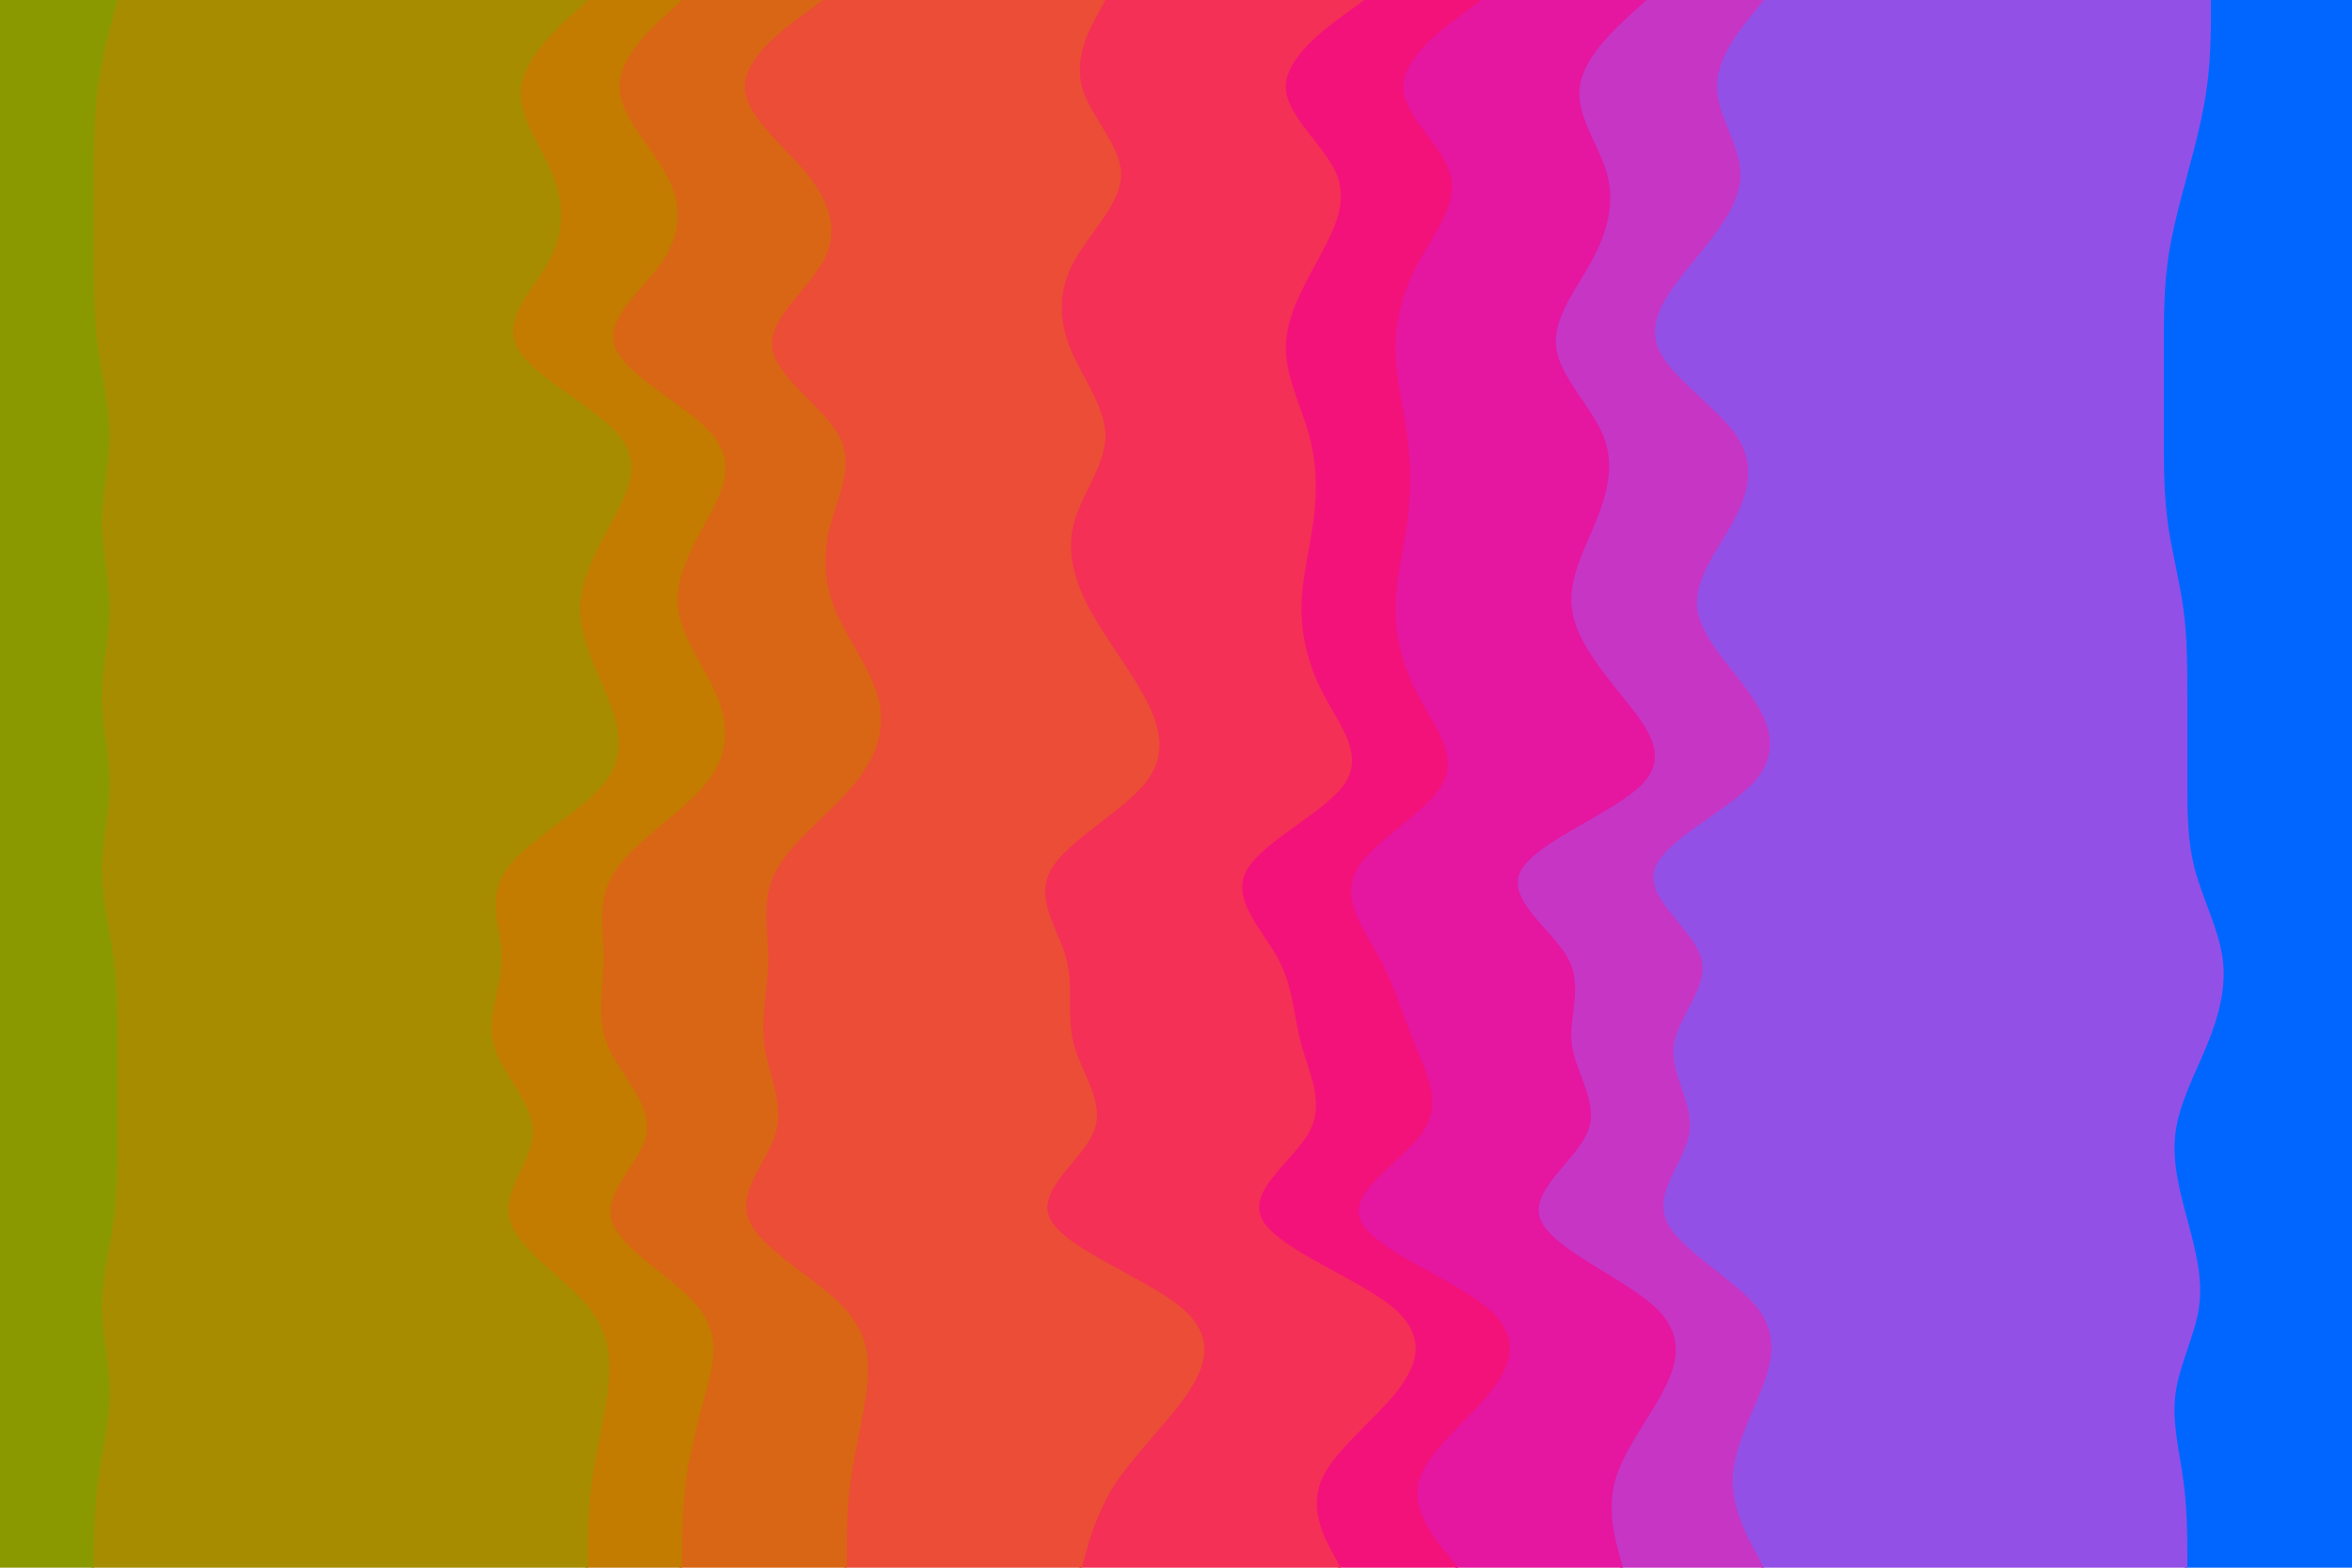 <svg id="visual" viewBox="0 0 900 600" preserveAspectRatio="none" xmlns="http://www.w3.org/2000/svg" xmlns:xlink="http://www.w3.org/1999/xlink" version="1.1"><path d="M836 600L836 594.5C836 589 836 578 834.5 566.8C833 555.7 830 544.3 831.5 533.2C833 522 839 511 840.5 500C842 489 839 478 836 466.8C833 455.7 830 444.3 831.5 433.2C833 422 839 411 843.5 400C848 389 851 378 849.5 366.8C848 355.7 842 344.3 839 333.2C836 322 836 311 836 300C836 289 836 278 836 266.8C836 255.7 836 244.3 834.5 233.2C833 222 830 211 828.5 200C827 189 827 178 827 166.8C827 155.7 827 144.3 827 133.2C827 122 827 111 828.5 100C830 89 833 78 836 66.8C839 55.7 842 44.3 843.5 33.2C845 22 845 11 845 5.5L845 0L900 0L900 5.5C900 11 900 22 900 33.2C900 44.3 900 55.7 900 66.8C900 78 900 89 900 100C900 111 900 122 900 133.2C900 144.3 900 155.7 900 166.8C900 178 900 189 900 200C900 211 900 222 900 233.2C900 244.3 900 255.7 900 266.8C900 278 900 289 900 300C900 311 900 322 900 333.2C900 344.3 900 355.7 900 366.8C900 378 900 389 900 400C900 411 900 422 900 433.2C900 444.3 900 455.7 900 466.8C900 478 900 489 900 500C900 511 900 522 900 533.2C900 544.3 900 555.7 900 566.8C900 578 900 589 900 594.5L900 600Z" fill="#0066ff"></path><path d="M674 600L671 594.5C668 589 662 578 662 566.8C662 555.7 668 544.3 672.5 533.2C677 522 680 511 671 500C662 489 641 478 636.5 466.8C632 455.7 644 444.3 645.5 433.2C647 422 638 411 639.5 400C641 389 653 378 650 366.8C647 355.7 629 344.3 632 333.2C635 322 659 311 669.5 300C680 289 677 278 669.5 266.8C662 255.7 650 244.3 648.5 233.2C647 222 656 211 662 200C668 189 671 178 663.5 166.8C656 155.7 638 144.3 633.5 133.2C629 122 638 111 647 100C656 89 665 78 665 66.8C665 55.7 656 44.3 656 33.2C656 22 665 11 669.5 5.5L674 0L846 0L846 5.5C846 11 846 22 844.5 33.2C843 44.3 840 55.7 837 66.8C834 78 831 89 829.5 100C828 111 828 122 828 133.2C828 144.3 828 155.7 828 166.8C828 178 828 189 829.5 200C831 211 834 222 835.5 233.2C837 244.3 837 255.7 837 266.8C837 278 837 289 837 300C837 311 837 322 840 333.2C843 344.3 849 355.7 850.5 366.8C852 378 849 389 844.5 400C840 411 834 422 832.5 433.2C831 444.3 834 455.7 837 466.8C840 478 843 489 841.5 500C840 511 834 522 832.5 533.2C831 544.3 834 555.7 835.5 566.8C837 578 837 589 837 594.5L837 600Z" fill="#9350e6"></path><path d="M620 600L618.5 594.5C617 589 614 578 617 566.8C620 555.7 629 544.3 635 533.2C641 522 644 511 632 500C620 489 593 478 588.5 466.8C584 455.7 602 444.3 606.5 433.2C611 422 602 411 600.5 400C599 389 605 378 599 366.8C593 355.7 575 344.3 581 333.2C587 322 617 311 627.5 300C638 289 629 278 620 266.8C611 255.7 602 244.3 600.5 233.2C599 222 605 211 609.5 200C614 189 617 178 612.5 166.8C608 155.7 596 144.3 594.5 133.2C593 122 602 111 608 100C614 89 617 78 614 66.8C611 55.7 602 44.3 603.5 33.2C605 22 617 11 623 5.5L629 0L675 0L670.5 5.5C666 11 657 22 657 33.2C657 44.3 666 55.7 666 66.8C666 78 657 89 648 100C639 111 630 122 634.5 133.2C639 144.3 657 155.7 664.5 166.8C672 178 669 189 663 200C657 211 648 222 649.5 233.2C651 244.3 663 255.7 670.5 266.8C678 278 681 289 670.5 300C660 311 636 322 633 333.2C630 344.3 648 355.7 651 366.8C654 378 642 389 640.5 400C639 411 648 422 646.5 433.2C645 444.3 633 455.7 637.5 466.8C642 478 663 489 672 500C681 511 678 522 673.5 533.2C669 544.3 663 555.7 663 566.8C663 578 669 589 672 594.5L675 600Z" fill="#c735c5"></path><path d="M557 600L552.5 594.5C548 589 539 578 542 566.8C545 555.7 560 544.3 569 533.2C578 522 581 511 567.5 500C554 489 524 478 519.5 466.8C515 455.7 536 444.3 543.5 433.2C551 422 545 411 540.5 400C536 389 533 378 527 366.8C521 355.7 512 344.3 518 333.2C524 322 545 311 551 300C557 289 548 278 542 266.8C536 255.7 533 244.3 533 233.2C533 222 536 211 537.5 200C539 189 539 178 537.5 166.8C536 155.7 533 144.3 533 133.2C533 122 536 111 542 100C548 89 557 78 554 66.8C551 55.7 536 44.3 536 33.2C536 22 551 11 558.5 5.5L566 0L630 0L624 5.5C618 11 606 22 604.5 33.2C603 44.3 612 55.7 615 66.8C618 78 615 89 609 100C603 111 594 122 595.5 133.2C597 144.3 609 155.7 613.5 166.8C618 178 615 189 610.5 200C606 211 600 222 601.5 233.2C603 244.3 612 255.7 621 266.8C630 278 639 289 628.5 300C618 311 588 322 582 333.2C576 344.3 594 355.7 600 366.8C606 378 600 389 601.5 400C603 411 612 422 607.5 433.2C603 444.3 585 455.7 589.5 466.8C594 478 621 489 633 500C645 511 642 522 636 533.2C630 544.3 621 555.7 618 566.8C615 578 618 589 619.5 594.5L621 600Z" fill="#e516a0"></path><path d="M512 600L509 594.5C506 589 500 578 504.5 566.8C509 555.7 524 544.3 533 533.2C542 522 545 511 531.5 500C518 489 488 478 482 466.8C476 455.7 494 444.3 500 433.2C506 422 500 411 497 400C494 389 494 378 488 366.8C482 355.7 470 344.3 476 333.2C482 322 506 311 513.5 300C521 289 512 278 506 266.8C500 255.7 497 244.3 497 233.2C497 222 500 211 501.5 200C503 189 503 178 500 166.8C497 155.7 491 144.3 491 133.2C491 122 497 111 503 100C509 89 515 78 510.5 66.8C506 55.7 491 44.3 491 33.2C491 22 506 11 513.5 5.5L521 0L567 0L559.5 5.5C552 11 537 22 537 33.2C537 44.3 552 55.7 555 66.8C558 78 549 89 543 100C537 111 534 122 534 133.2C534 144.3 537 155.7 538.5 166.8C540 178 540 189 538.5 200C537 211 534 222 534 233.2C534 244.3 537 255.7 543 266.8C549 278 558 289 552 300C546 311 525 322 519 333.2C513 344.3 522 355.7 528 366.8C534 378 537 389 541.5 400C546 411 552 422 544.5 433.2C537 444.3 516 455.7 520.5 466.8C525 478 555 489 568.5 500C582 511 579 522 570 533.2C561 544.3 546 555.7 543 566.8C540 578 549 589 553.5 594.5L558 600Z" fill="#f3127a"></path><path d="M413 600L414.5 594.5C416 589 419 578 426.5 566.8C434 555.7 446 544.3 453.5 533.2C461 522 464 511 450.5 500C437 489 407 478 401 466.8C395 455.7 413 444.3 417.5 433.2C422 422 413 411 410 400C407 389 410 378 407 366.8C404 355.7 395 344.3 401 333.2C407 322 428 311 437 300C446 289 443 278 437 266.8C431 255.7 422 244.3 416 233.2C410 222 407 211 410 200C413 189 422 178 422 166.8C422 155.7 413 144.3 408.5 133.2C404 122 404 111 410 100C416 89 428 78 428 66.8C428 55.7 416 44.3 413 33.2C410 22 416 11 419 5.5L422 0L522 0L514.5 5.5C507 11 492 22 492 33.2C492 44.3 507 55.7 511.5 66.8C516 78 510 89 504 100C498 111 492 122 492 133.2C492 144.3 498 155.7 501 166.8C504 178 504 189 502.5 200C501 211 498 222 498 233.2C498 244.3 501 255.7 507 266.8C513 278 522 289 514.5 300C507 311 483 322 477 333.2C471 344.3 483 355.7 489 366.8C495 378 495 389 498 400C501 411 507 422 501 433.2C495 444.3 477 455.7 483 466.8C489 478 519 489 532.5 500C546 511 543 522 534 533.2C525 544.3 510 555.7 505.5 566.8C501 578 507 589 510 594.5L513 600Z" fill="#f43056"></path><path d="M323 600L323 594.5C323 589 323 578 324.5 566.8C326 555.7 329 544.3 330.5 533.2C332 522 332 511 321.5 500C311 489 290 478 285.5 466.8C281 455.7 293 444.3 296 433.2C299 422 293 411 291.5 400C290 389 293 378 293 366.8C293 355.7 290 344.3 296 333.2C302 322 317 311 326 300C335 289 338 278 335 266.8C332 255.7 323 244.3 318.5 233.2C314 222 314 211 317 200C320 189 326 178 320 166.8C314 155.7 296 144.3 294.5 133.2C293 122 308 111 314 100C320 89 317 78 308 66.8C299 55.7 284 44.3 284 33.2C284 22 299 11 306.5 5.5L314 0L423 0L420 5.5C417 11 411 22 414 33.2C417 44.3 429 55.7 429 66.8C429 78 417 89 411 100C405 111 405 122 409.5 133.2C414 144.3 423 155.7 423 166.8C423 178 414 189 411 200C408 211 411 222 417 233.2C423 244.3 432 255.7 438 266.8C444 278 447 289 438 300C429 311 408 322 402 333.2C396 344.3 405 355.7 408 366.8C411 378 408 389 411 400C414 411 423 422 418.5 433.2C414 444.3 396 455.7 402 466.8C408 478 438 489 451.5 500C465 511 462 522 454.5 533.2C447 544.3 435 555.7 427.5 566.8C420 578 417 589 415.5 594.5L414 600Z" fill="#eb4d36"></path><path d="M260 600L260 594.5C260 589 260 578 261.5 566.8C263 555.7 266 544.3 269 533.2C272 522 275 511 266 500C257 489 236 478 233 466.8C230 455.7 245 444.3 246.5 433.2C248 422 236 411 231.5 400C227 389 230 378 230 366.8C230 355.7 227 344.3 234.5 333.2C242 322 260 311 269 300C278 289 278 278 273.5 266.8C269 255.7 260 244.3 258.5 233.2C257 222 263 211 269 200C275 189 281 178 272 166.8C263 155.7 239 144.3 234.5 133.2C230 122 245 111 252.5 100C260 89 260 78 254 66.8C248 55.7 236 44.3 236 33.2C236 22 248 11 254 5.5L260 0L315 0L307.5 5.5C300 11 285 22 285 33.2C285 44.3 300 55.7 309 66.8C318 78 321 89 315 100C309 111 294 122 295.5 133.2C297 144.3 315 155.7 321 166.8C327 178 321 189 318 200C315 211 315 222 319.5 233.2C324 244.3 333 255.7 336 266.8C339 278 336 289 327 300C318 311 303 322 297 333.2C291 344.3 294 355.7 294 366.8C294 378 291 389 292.5 400C294 411 300 422 297 433.2C294 444.3 282 455.7 286.5 466.8C291 478 312 489 322.5 500C333 511 333 522 331.5 533.2C330 544.3 327 555.7 325.5 566.8C324 578 324 589 324 594.5L324 600Z" fill="#d96614"></path><path d="M224 600L224 594.5C224 589 224 578 225.5 566.8C227 555.7 230 544.3 231.5 533.2C233 522 233 511 224 500C215 489 197 478 194 466.8C191 455.7 203 444.3 203 433.2C203 422 191 411 188 400C185 389 191 378 191 366.8C191 355.7 185 344.3 192.5 333.2C200 322 221 311 230 300C239 289 236 278 231.5 266.8C227 255.7 221 244.3 221 233.2C221 222 227 211 233 200C239 189 245 178 236 166.8C227 155.7 203 144.3 197 133.2C191 122 203 111 209 100C215 89 215 78 210.5 66.8C206 55.7 197 44.3 198.5 33.2C200 22 212 11 218 5.5L224 0L261 0L255 5.5C249 11 237 22 237 33.2C237 44.3 249 55.7 255 66.8C261 78 261 89 253.5 100C246 111 231 122 235.5 133.2C240 144.3 264 155.7 273 166.8C282 178 276 189 270 200C264 211 258 222 259.5 233.2C261 244.3 270 255.7 274.5 266.8C279 278 279 289 270 300C261 311 243 322 235.5 333.2C228 344.3 231 355.7 231 366.8C231 378 228 389 232.5 400C237 411 249 422 247.5 433.2C246 444.3 231 455.7 234 466.8C237 478 258 489 267 500C276 511 273 522 270 533.2C267 544.3 264 555.7 262.5 566.8C261 578 261 589 261 594.5L261 600Z" fill="#c37b00"></path><path d="M35 600L35 594.5C35 589 35 578 36.5 566.8C38 555.7 41 544.3 41 533.2C41 522 38 511 38 500C38 489 41 478 42.5 466.8C44 455.7 44 444.3 44 433.2C44 422 44 411 44 400C44 389 44 378 42.5 366.8C41 355.7 38 344.3 38 333.2C38 322 41 311 41 300C41 289 38 278 38 266.8C38 255.7 41 244.3 41 233.2C41 222 38 211 38 200C38 189 41 178 41 166.8C41 155.7 38 144.3 36.5 133.2C35 122 35 111 35 100C35 89 35 78 35 66.8C35 55.7 35 44.3 36.5 33.2C38 22 41 11 42.5 5.5L44 0L225 0L219 5.5C213 11 201 22 199.5 33.2C198 44.3 207 55.7 211.5 66.8C216 78 216 89 210 100C204 111 192 122 198 133.2C204 144.3 228 155.7 237 166.8C246 178 240 189 234 200C228 211 222 222 222 233.2C222 244.3 228 255.7 232.5 266.8C237 278 240 289 231 300C222 311 201 322 193.5 333.2C186 344.3 192 355.7 192 366.8C192 378 186 389 189 400C192 411 204 422 204 433.2C204 444.3 192 455.7 195 466.8C198 478 216 489 225 500C234 511 234 522 232.5 533.2C231 544.3 228 555.7 226.5 566.8C225 578 225 589 225 594.5L225 600Z" fill="#a88c00"></path><path d="M0 600L0 594.5C0 589 0 578 0 566.8C0 555.7 0 544.3 0 533.2C0 522 0 511 0 500C0 489 0 478 0 466.8C0 455.7 0 444.3 0 433.2C0 422 0 411 0 400C0 389 0 378 0 366.8C0 355.7 0 344.3 0 333.2C0 322 0 311 0 300C0 289 0 278 0 266.8C0 255.7 0 244.3 0 233.2C0 222 0 211 0 200C0 189 0 178 0 166.8C0 155.7 0 144.3 0 133.2C0 122 0 111 0 100C0 89 0 78 0 66.8C0 55.7 0 44.3 0 33.2C0 22 0 11 0 5.5L0 0L45 0L43.5 5.5C42 11 39 22 37.5 33.2C36 44.3 36 55.7 36 66.8C36 78 36 89 36 100C36 111 36 122 37.5 133.2C39 144.3 42 155.7 42 166.8C42 178 39 189 39 200C39 211 42 222 42 233.2C42 244.3 39 255.7 39 266.8C39 278 42 289 42 300C42 311 39 322 39 333.2C39 344.3 42 355.7 43.5 366.8C45 378 45 389 45 400C45 411 45 422 45 433.2C45 444.3 45 455.7 43.5 466.8C42 478 39 489 39 500C39 511 42 522 42 533.2C42 544.3 39 555.7 37.5 566.8C36 578 36 589 36 594.5L36 600Z" fill="#8b9900"></path></svg>